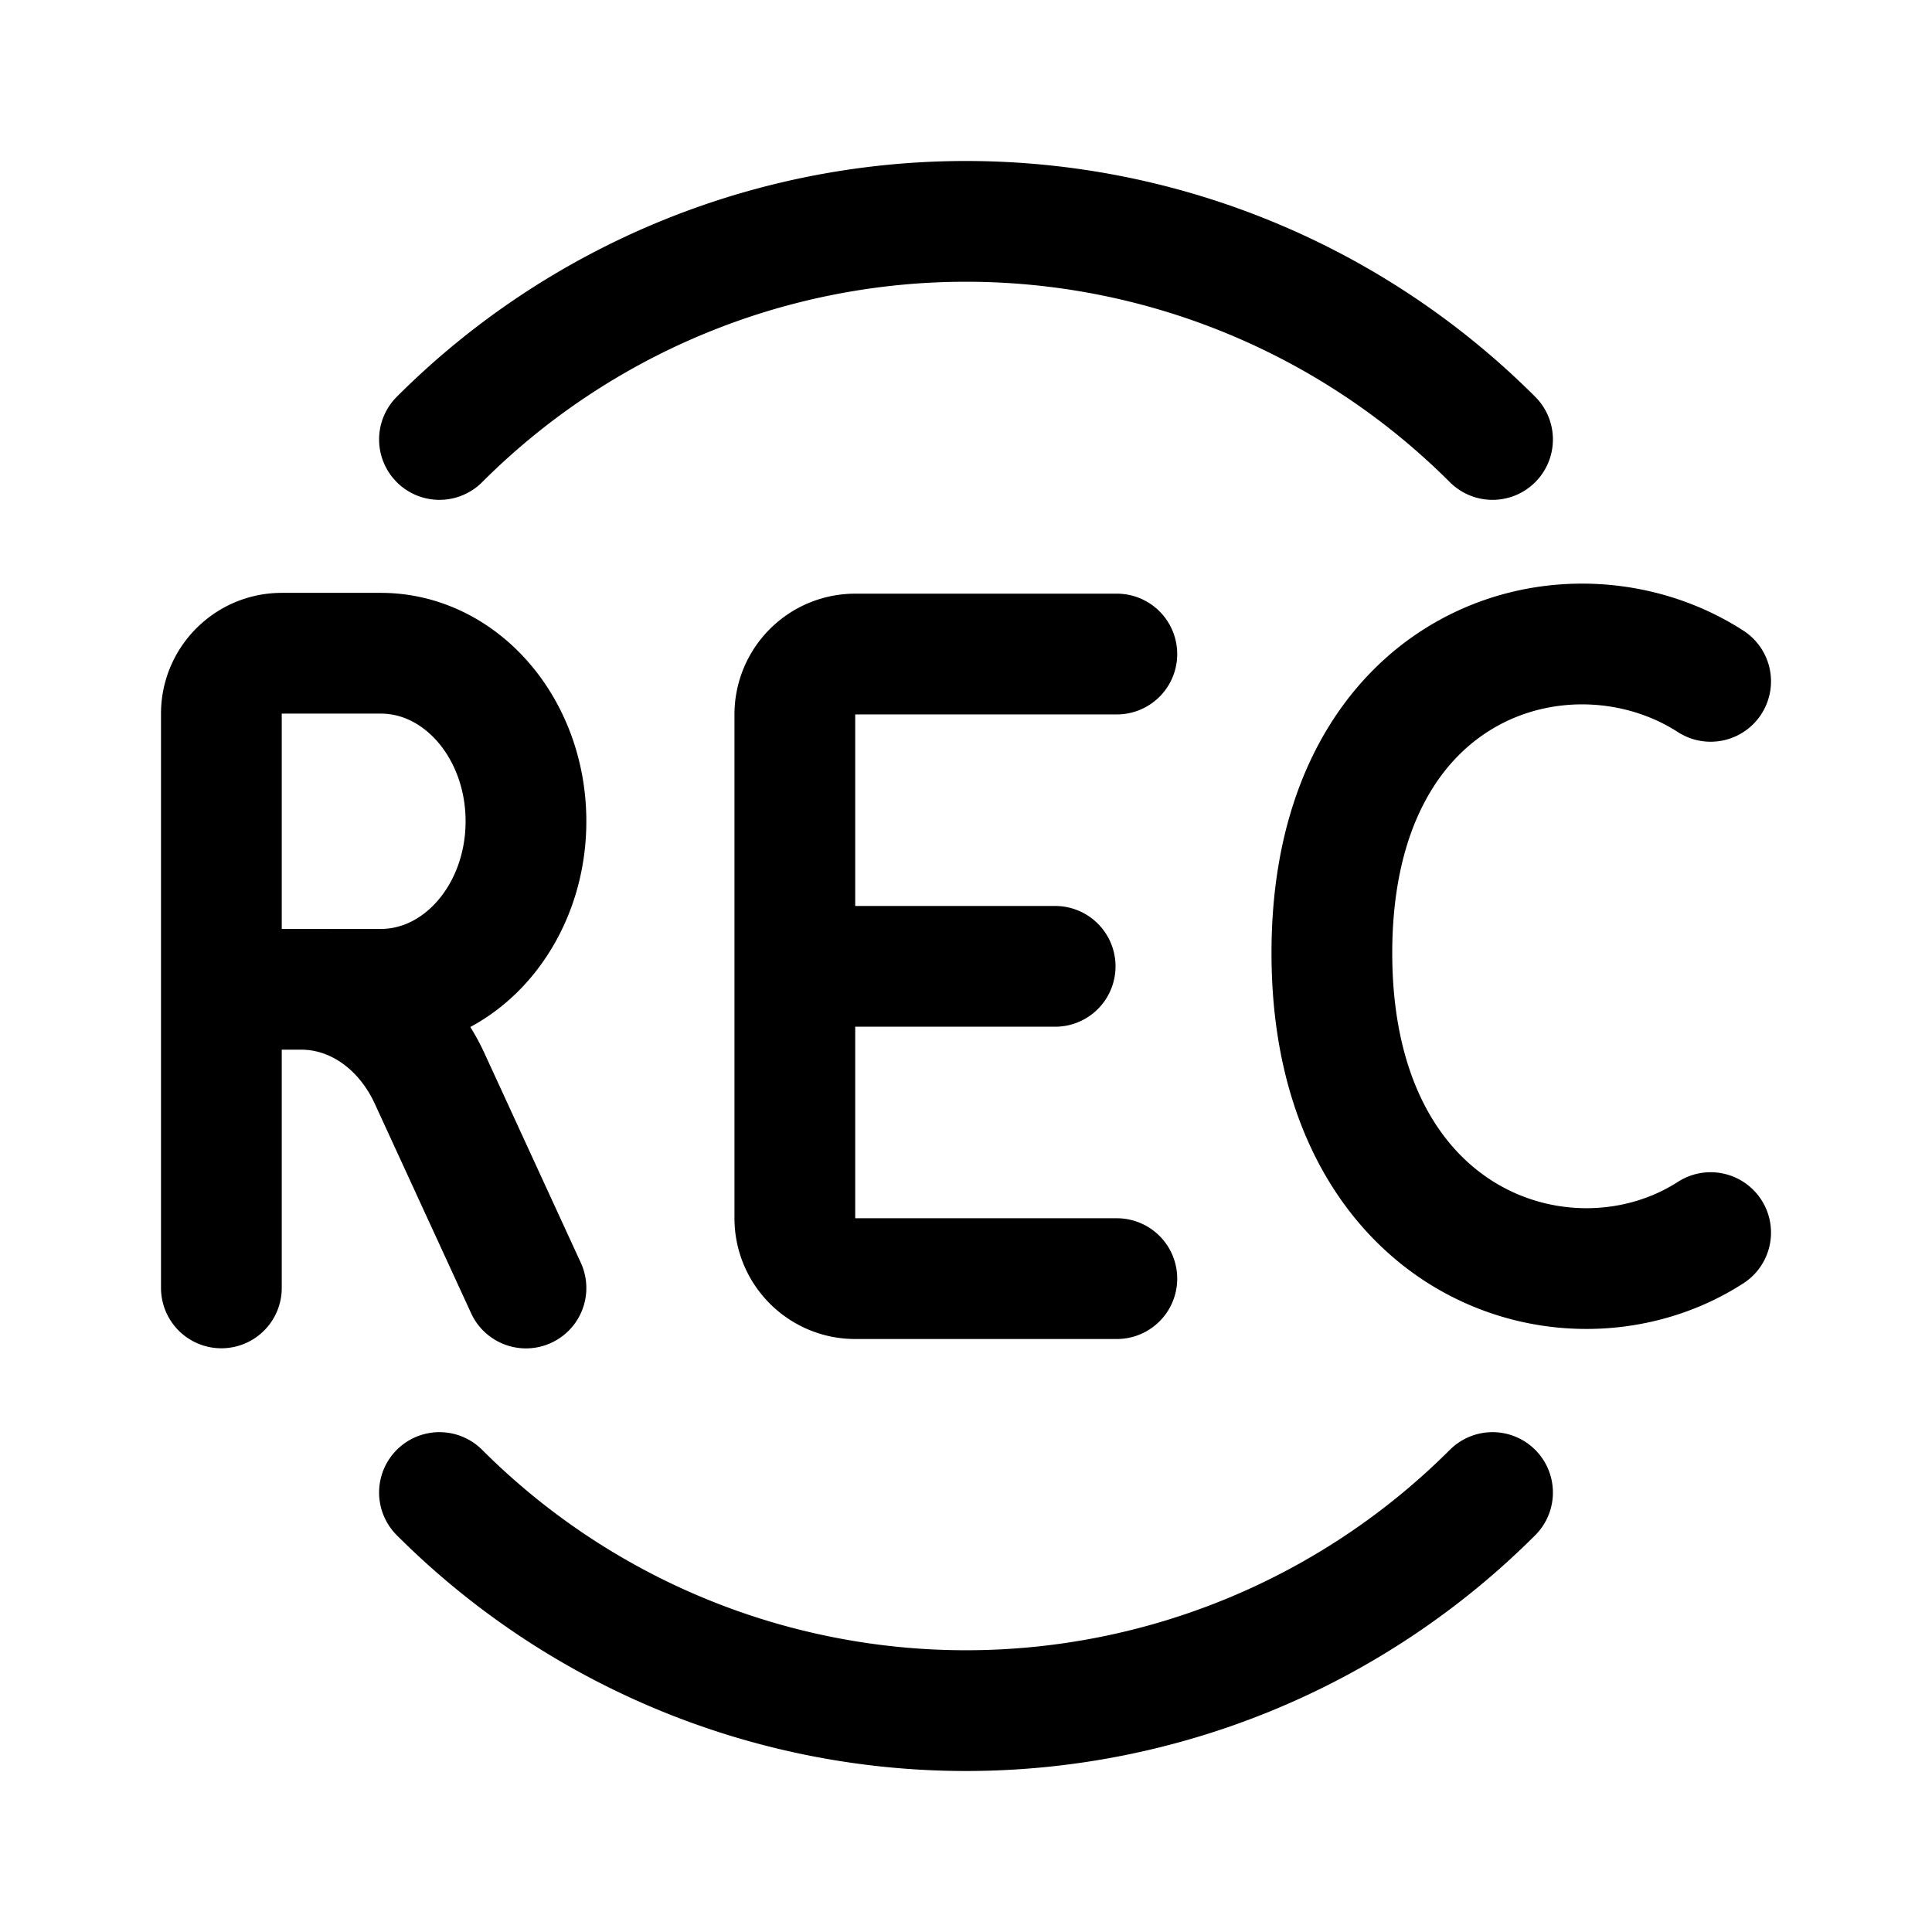 <svg width="192" height="192" fill="none" xmlns="http://www.w3.org/2000/svg"><path d="M79.21 96.034h25.65m6.13-31.036h-26a5.996 5.996 0 0 0-4.243 1.76 6.01 6.01 0 0 0-1.757 4.247v50.057c0 3.314 2.69 6.007 6 6.007h26M22 127.99V70.925c0-3.314 2.69-6.007 6-6.007h9.84c7.97 0 14.43 7.479 14.43 16.7 0 9.22-6.46 16.698-14.43 16.698H26.7h3.25c5.33 0 10.23 3.404 12.74 8.85L52.27 128M170 122.494c-13.95 9-37.64 1.461-37.64-27.782s23.69-36 37.64-27m-21.674-24.038A74.006 74.006 0 0 0 96 22a74.001 74.001 0 0 0-52.326 21.674m0 104.652A74.01 74.01 0 0 0 96 170a74.002 74.002 0 0 0 52.326-21.674" stroke="#000" stroke-width="12" stroke-linecap="round" stroke-linejoin="round"/></svg>